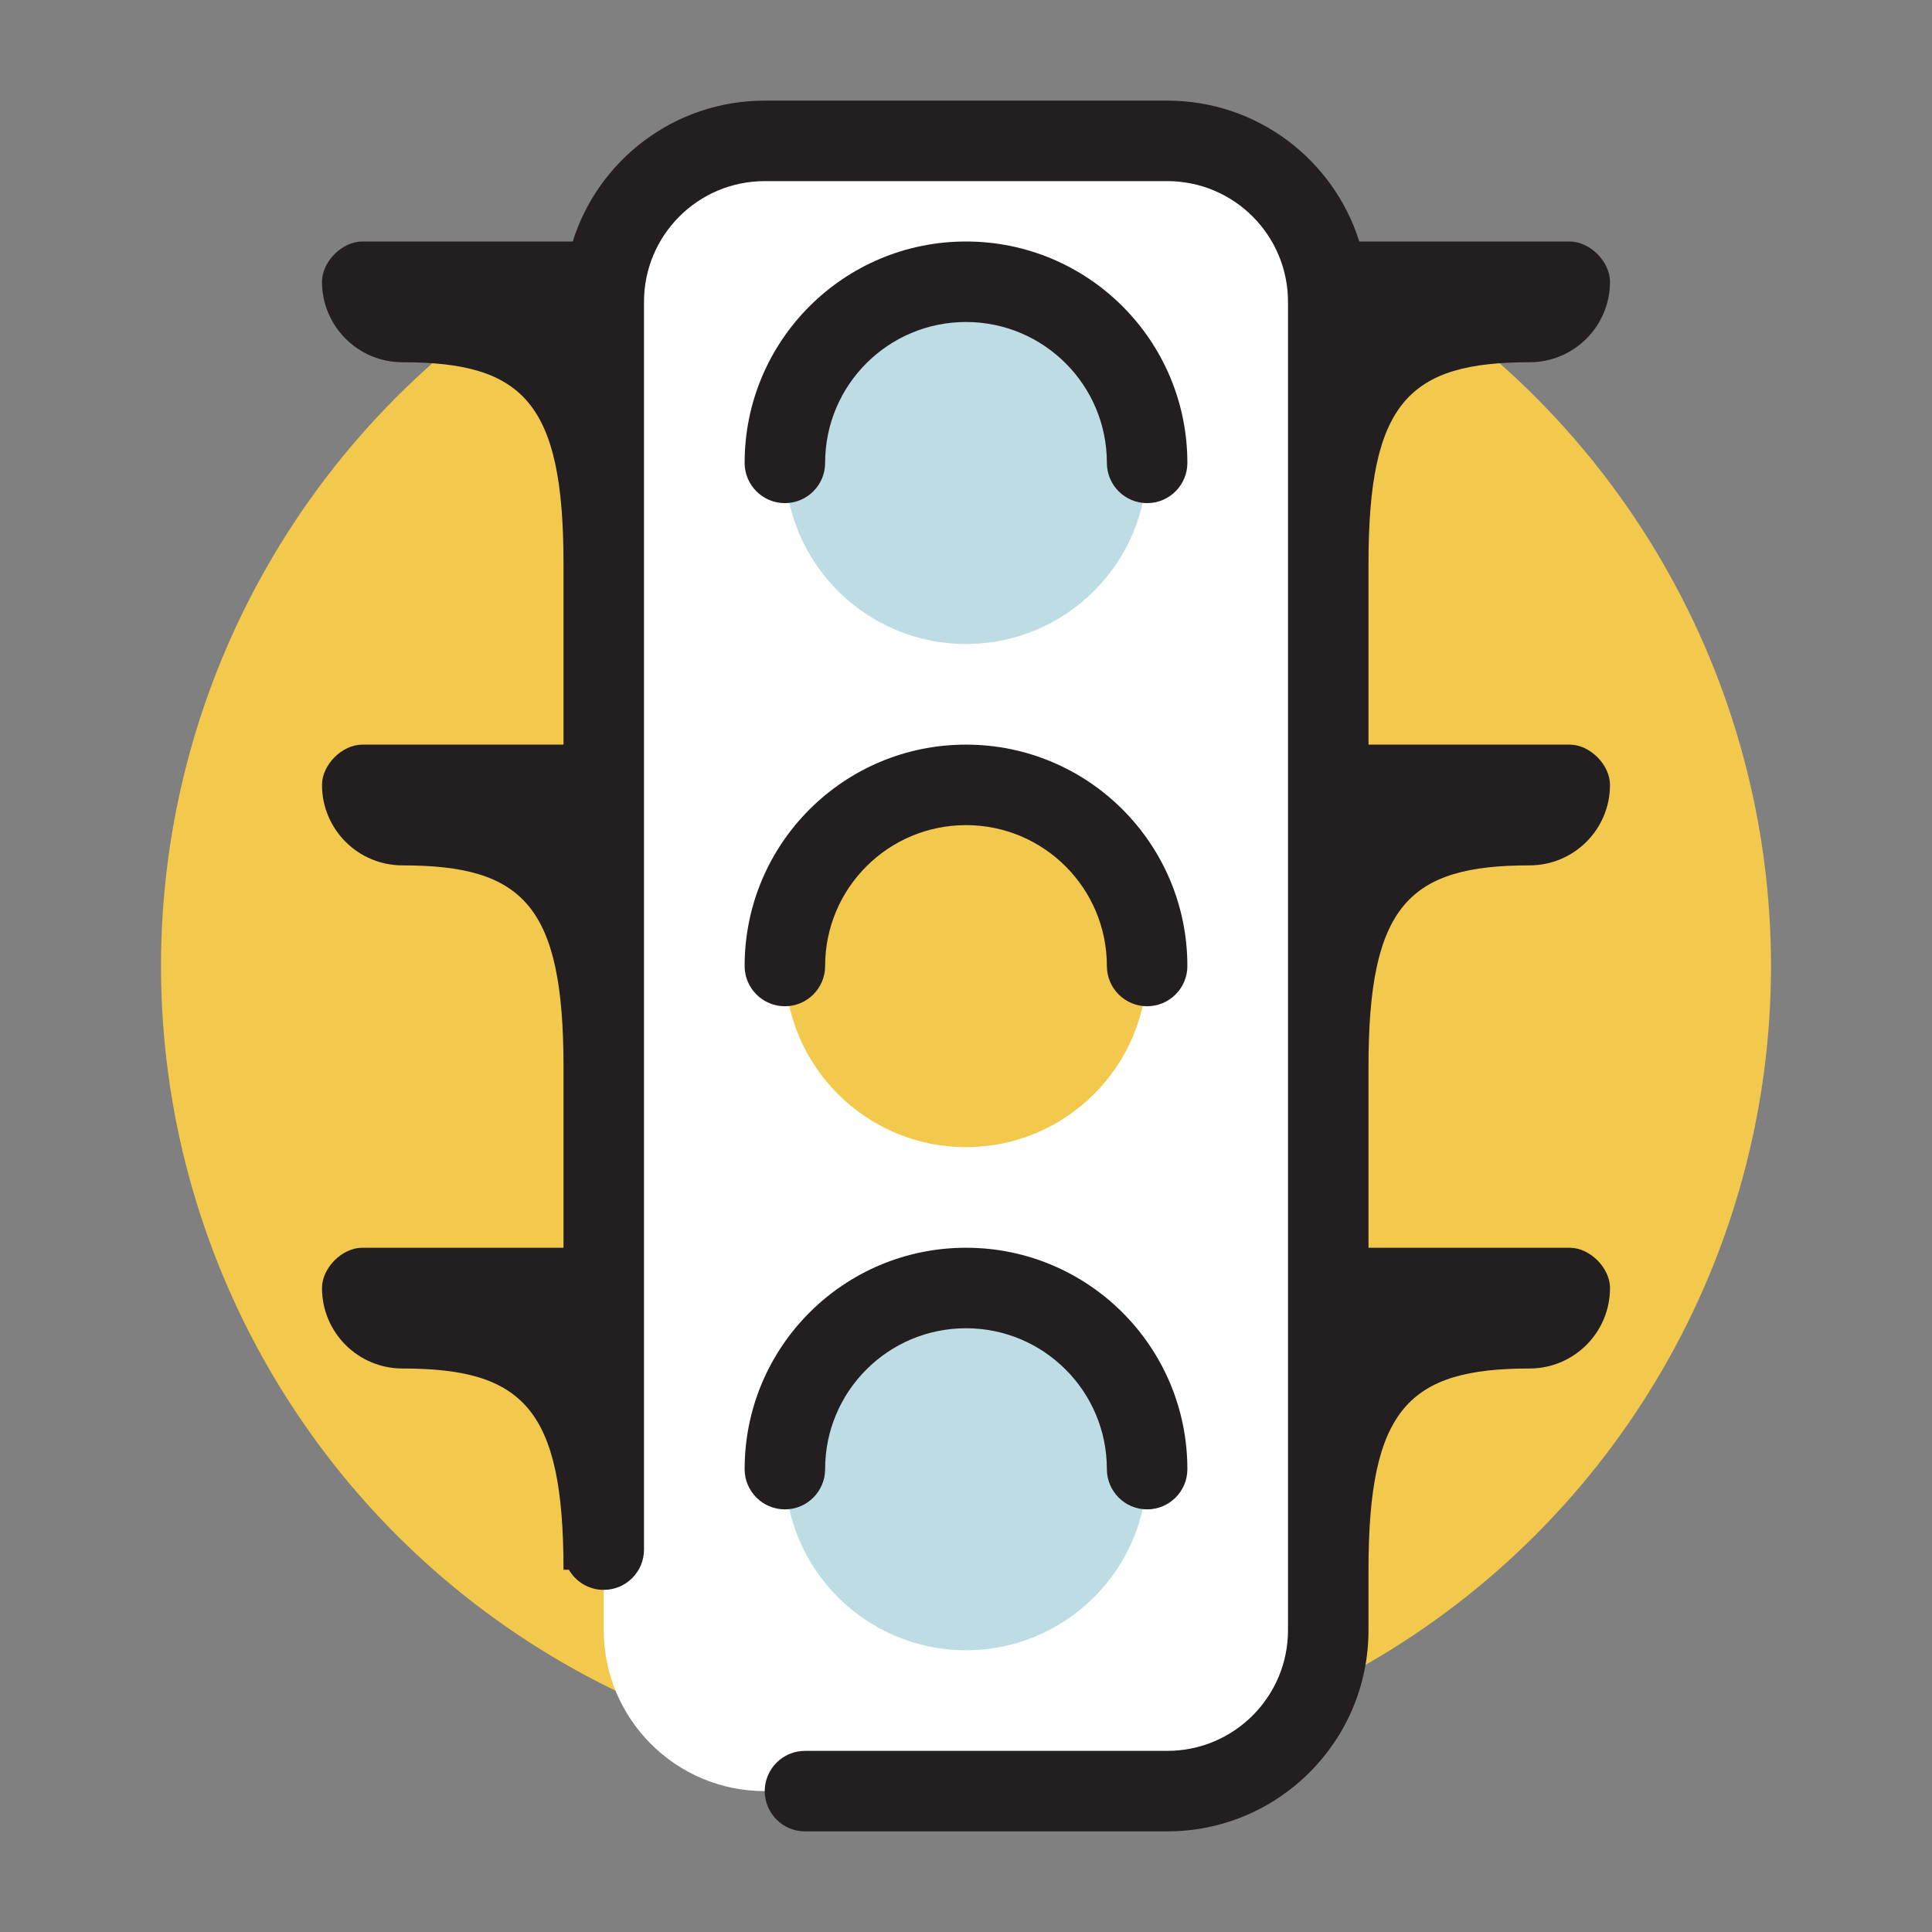 <svg width="48" height="48" viewBox="0 0 48 48" fill="none" xmlns="http://www.w3.org/2000/svg">
<rect x="0" y="0" width="48" height="48" fill="#808080" stroke="none"/>
<circle cx="24" cy="24" r="20" fill="#F2C94C"/>
<path d="M15 7.5C15 5.291 16.791 3.5 19 3.5H29C31.209 3.5 33 5.291 33 7.5V40.5C33 42.709 31.209 44.5 29 44.5H19C16.791 44.5 15 42.709 15 40.5V7.5Z" fill="white"/>
<path d="M28.5 11.5C28.5 13.985 26.485 16 24 16C21.515 16 19.5 13.985 19.5 11.5C19.5 9.015 21.515 7 24 7C26.485 7 28.5 9.015 28.5 11.5Z" fill="#BEDCE3"/>
<path d="M28.5 24C28.5 26.485 26.485 28.5 24 28.5C21.515 28.5 19.5 26.485 19.5 24C19.5 21.515 21.515 19.5 24 19.5C26.485 19.5 28.5 21.515 28.5 24Z" fill="#F2C94C"/>
<path d="M28.5 36.5C28.5 38.985 26.485 41 24 41C21.515 41 19.5 38.985 19.5 36.5C19.5 34.015 21.515 32 24 32C26.485 32 28.5 34.015 28.5 36.5Z" fill="#BEDCE3"/>
<path fill-rule="evenodd" clip-rule="evenodd" d="M24 8C22.067 8 20.5 9.567 20.5 11.5C20.5 12.052 20.052 12.5 19.5 12.5C18.948 12.5 18.5 12.052 18.5 11.5C18.5 8.462 20.962 6 24 6C27.038 6 29.5 8.462 29.5 11.5C29.5 12.052 29.052 12.5 28.5 12.5C27.948 12.5 27.5 12.052 27.5 11.5C27.5 9.567 25.933 8 24 8ZM24 20.5C22.067 20.5 20.5 22.067 20.5 24C20.5 24.552 20.052 25 19.5 25C18.948 25 18.5 24.552 18.5 24C18.5 20.962 20.962 18.5 24 18.5C27.038 18.5 29.5 20.962 29.5 24C29.5 24.552 29.052 25 28.5 25C27.948 25 27.5 24.552 27.5 24C27.5 22.067 25.933 20.5 24 20.5ZM20.5 36.5C20.5 34.567 22.067 33 24 33C25.933 33 27.5 34.567 27.5 36.5C27.5 37.052 27.948 37.5 28.5 37.5C29.052 37.5 29.5 37.052 29.5 36.5C29.5 33.462 27.038 31 24 31C20.962 31 18.5 33.462 18.5 36.5C18.5 37.052 18.948 37.5 19.5 37.5C20.052 37.5 20.5 37.052 20.5 36.5Z" fill="#231F20"/>
<path fill-rule="evenodd" clip-rule="evenodd" d="M10 9C13 9 14 10 14 14V18.5H9C8.5 18.5 8 19 8 19.5C8 20.605 8.895 21.5 10 21.5C13 21.5 14 22.5 14 26.5V31H9C8.5 31 8 31.5 8 32C8 33.105 8.895 34 10 34C13 34 14 35 14 39H14.134C14.307 39.299 14.63 39.5 15 39.5C15.552 39.5 16 39.052 16 38.5V7.5C16 5.843 17.343 4.5 19 4.5H29C30.657 4.5 32 5.843 32 7.5V40.5C32 42.157 30.657 43.5 29 43.5H20C19.448 43.5 19 43.948 19 44.5C19 45.052 19.448 45.5 20 45.5H29C31.761 45.5 34 43.261 34 40.5V39C34 35 35 34 38 34C39.105 34 40 33.105 40 32C40 31.5 39.5 31 39 31H34V26.5C34 22.5 35 21.5 38 21.5C39.105 21.5 40 20.605 40 19.5C40 19 39.5 18.5 39 18.5H34V14C34 10 35 9 38 9C39.105 9 40 8.105 40 7C40 6.5 39.5 6 39 6H33.771C33.134 3.971 31.239 2.5 29 2.5H19C16.761 2.5 14.866 3.971 14.229 6H9C8.5 6 8 6.5 8 7C8 8.105 8.895 9 10 9Z" fill="#231F20"/>
</svg>
